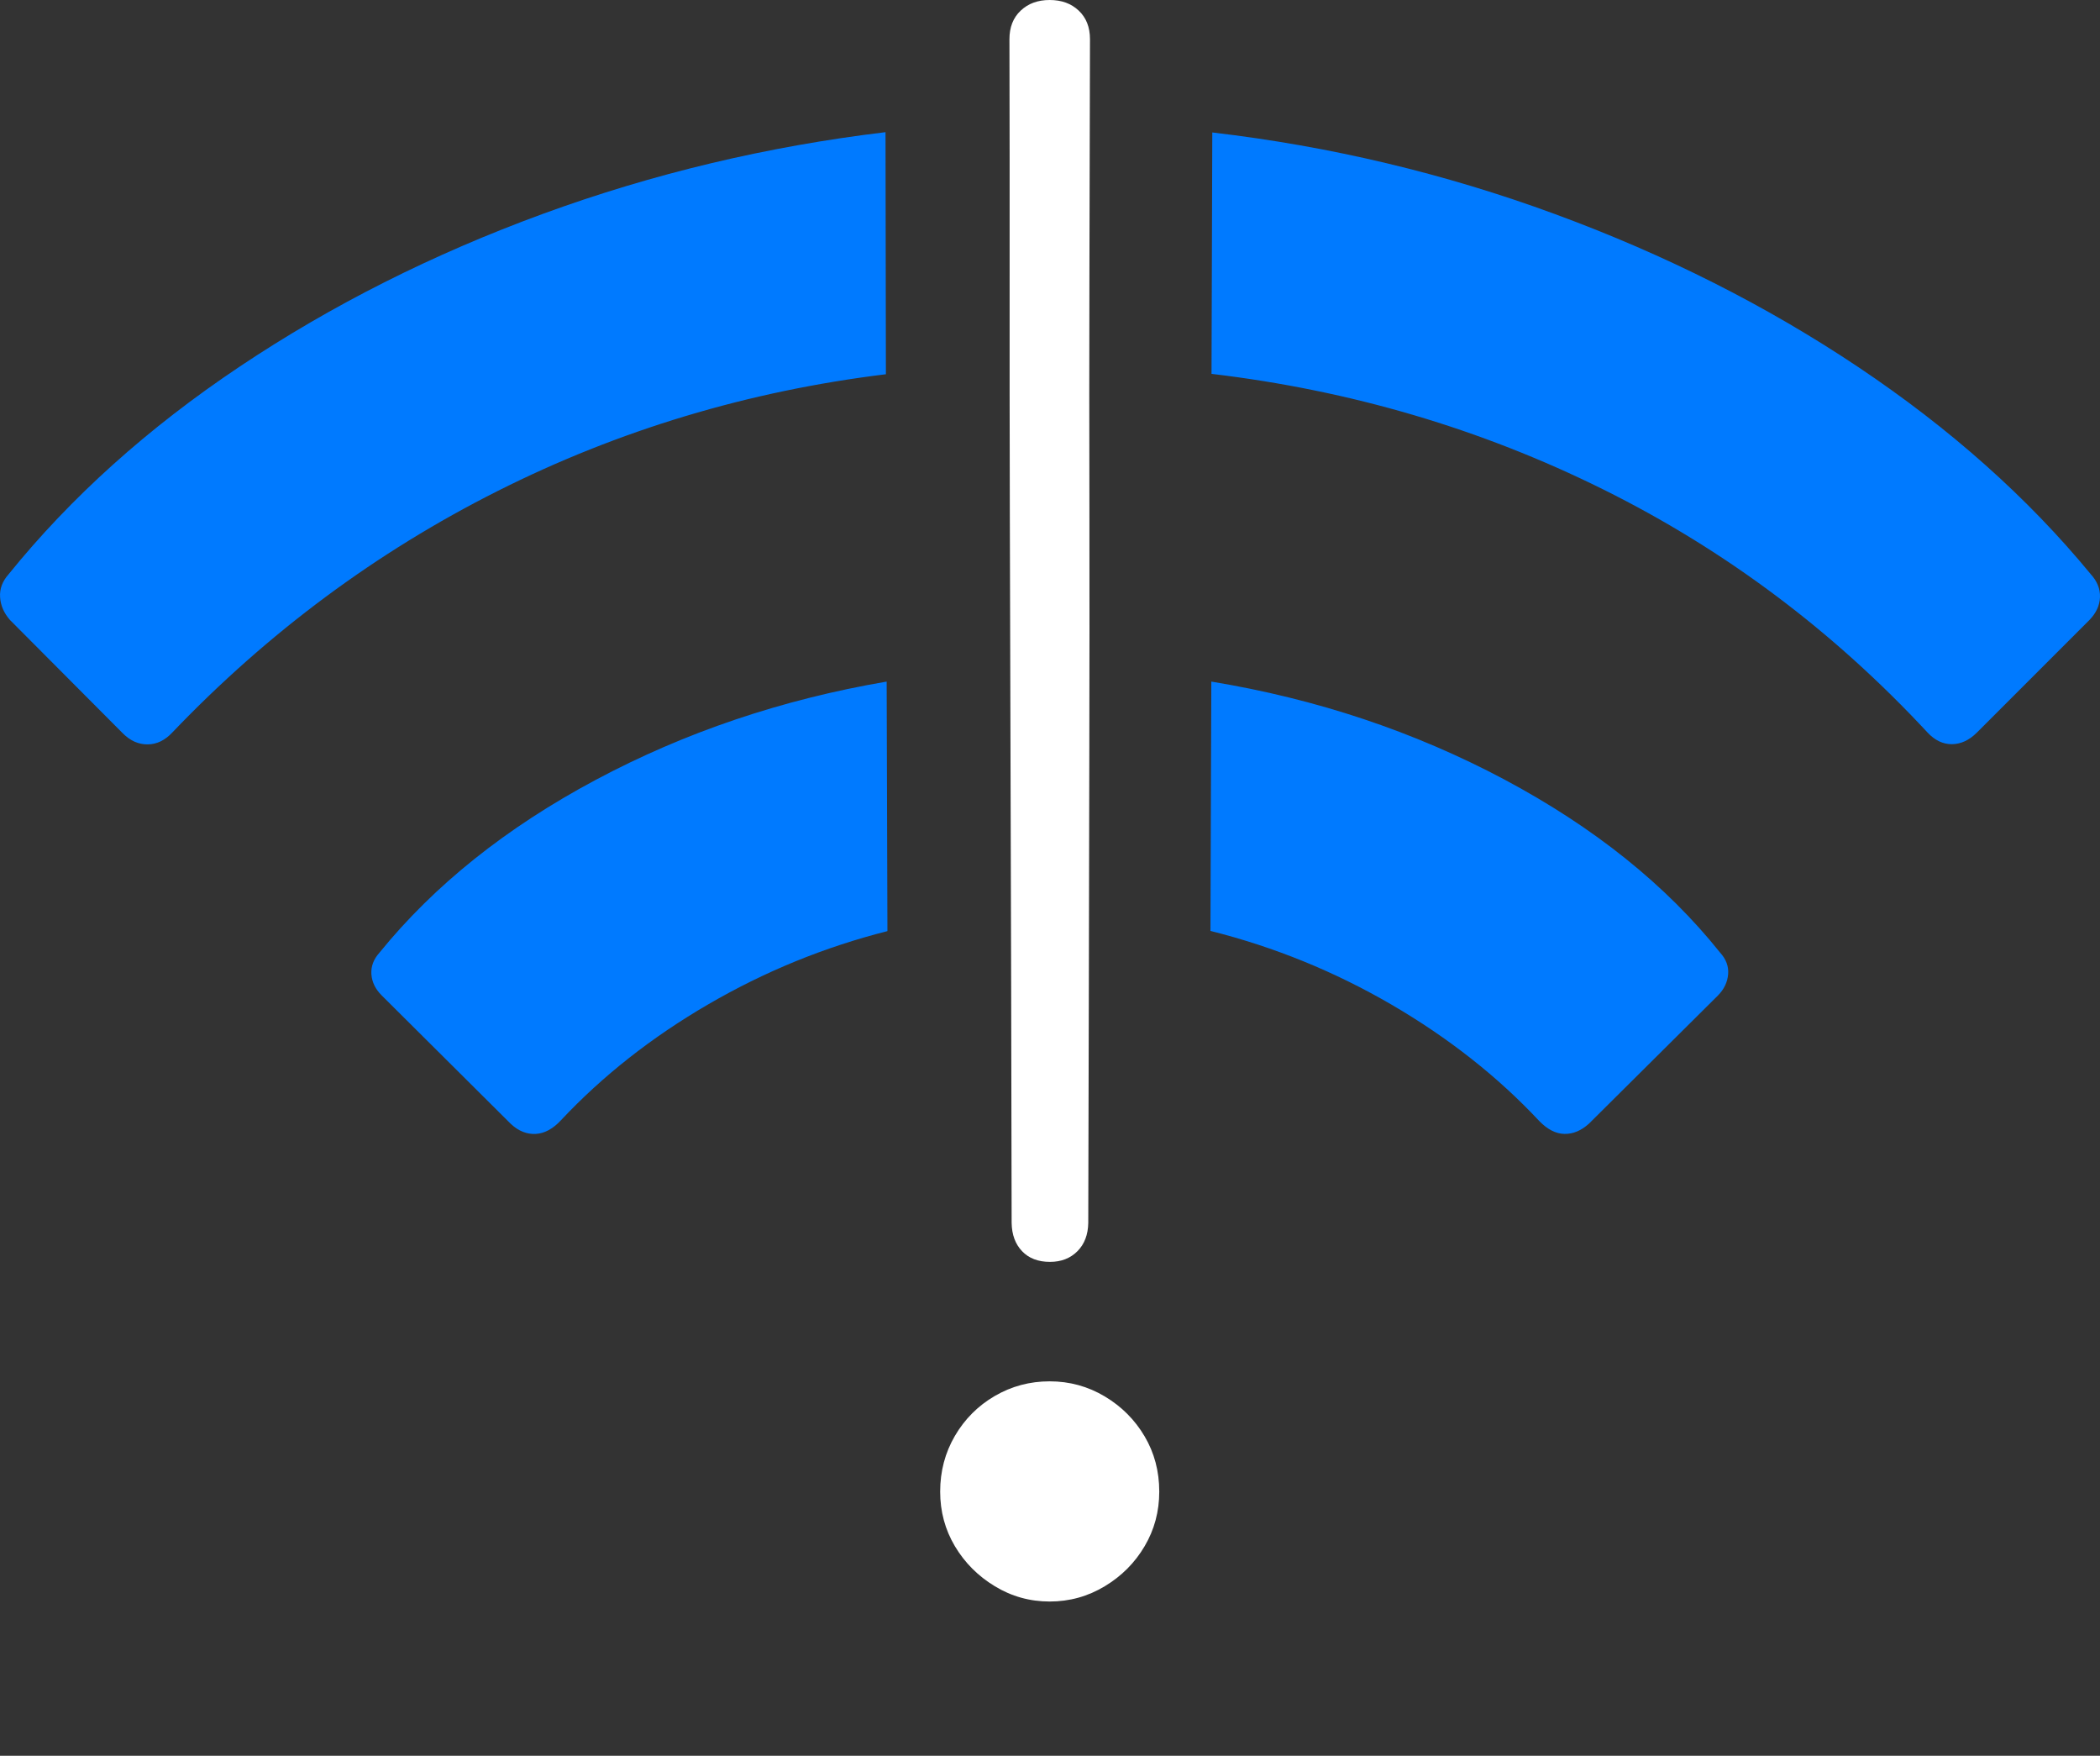 <?xml version="1.0" encoding="UTF-8"?>
<!--Generator: Apple Native CoreSVG 175-->
<!DOCTYPE svg
PUBLIC "-//W3C//DTD SVG 1.1//EN"
       "http://www.w3.org/Graphics/SVG/1.1/DTD/svg11.dtd">
<svg version="1.1" xmlns="http://www.w3.org/2000/svg" xmlns:xlink="http://www.w3.org/1999/xlink" width="21.979" height="18.372">
 <rect width="100%" height="100%" fill="#333333" stroke="none"/>
 <g>
  <rect height="18.372" opacity="0" width="21.979" x="0" y="0"/>
  <path d="M9.268 1.383Q7.41 1.606 5.681 2.238Q3.952 2.871 2.51 3.835Q1.068 4.799 0.09 6.009Q-0.008 6.119 0.001 6.249Q0.009 6.379 0.105 6.488L1.284 7.672Q1.402 7.791 1.546 7.789Q1.689 7.788 1.805 7.663Q3.304 6.096 5.206 5.139Q7.109 4.181 9.272 3.916ZM12.688 1.386L12.68 3.912Q14.864 4.171 16.779 5.121Q18.694 6.071 20.174 7.665Q20.289 7.788 20.43 7.787Q20.57 7.785 20.689 7.667L21.868 6.488Q21.974 6.379 21.979 6.249Q21.983 6.119 21.883 6.009Q20.895 4.809 19.452 3.843Q18.01 2.878 16.277 2.241Q14.544 1.603 12.688 1.386ZM12.678 7.132L12.669 9.741Q13.67 9.992 14.565 10.513Q15.46 11.035 16.11 11.73Q16.239 11.863 16.375 11.865Q16.511 11.867 16.632 11.756L17.981 10.416Q18.077 10.318 18.087 10.194Q18.097 10.071 18.003 9.968Q17.157 8.909 15.744 8.156Q14.33 7.404 12.678 7.132ZM9.28 7.132Q7.634 7.413 6.232 8.162Q4.831 8.91 3.972 9.968Q3.879 10.071 3.887 10.194Q3.896 10.318 3.995 10.416L5.347 11.761Q5.468 11.873 5.608 11.865Q5.747 11.857 5.873 11.72Q6.527 11.024 7.413 10.509Q8.3 9.993 9.288 9.743Z" fill="#007aff"/>
  <path d="M10.986 16.758Q11.298 16.758 11.563 16.598Q11.827 16.439 11.98 16.179Q12.133 15.92 12.133 15.608Q12.133 15.289 11.98 15.03Q11.827 14.77 11.563 14.612Q11.298 14.454 10.986 14.454Q10.675 14.454 10.412 14.607Q10.149 14.76 9.994 15.025Q9.84 15.289 9.84 15.608Q9.84 15.92 9.994 16.179Q10.149 16.439 10.412 16.598Q10.675 16.758 10.986 16.758ZM10.989 13.204Q11.166 13.204 11.277 13.092Q11.387 12.981 11.39 12.796Q11.393 11.56 11.396 10.321Q11.398 9.082 11.401 7.842Q11.404 6.601 11.402 5.362Q11.399 4.124 11.402 2.886Q11.405 1.649 11.408 0.41Q11.408 0.222 11.29 0.111Q11.173 0 10.986 0Q10.8 0 10.683 0.111Q10.565 0.222 10.565 0.41Q10.568 1.649 10.567 2.886Q10.566 4.124 10.569 5.362Q10.572 6.601 10.576 7.842Q10.58 9.082 10.583 10.321Q10.586 11.56 10.588 12.796Q10.591 12.981 10.697 13.092Q10.803 13.204 10.989 13.204Z" fill="#ffffff"/>
 </g>
</svg>

